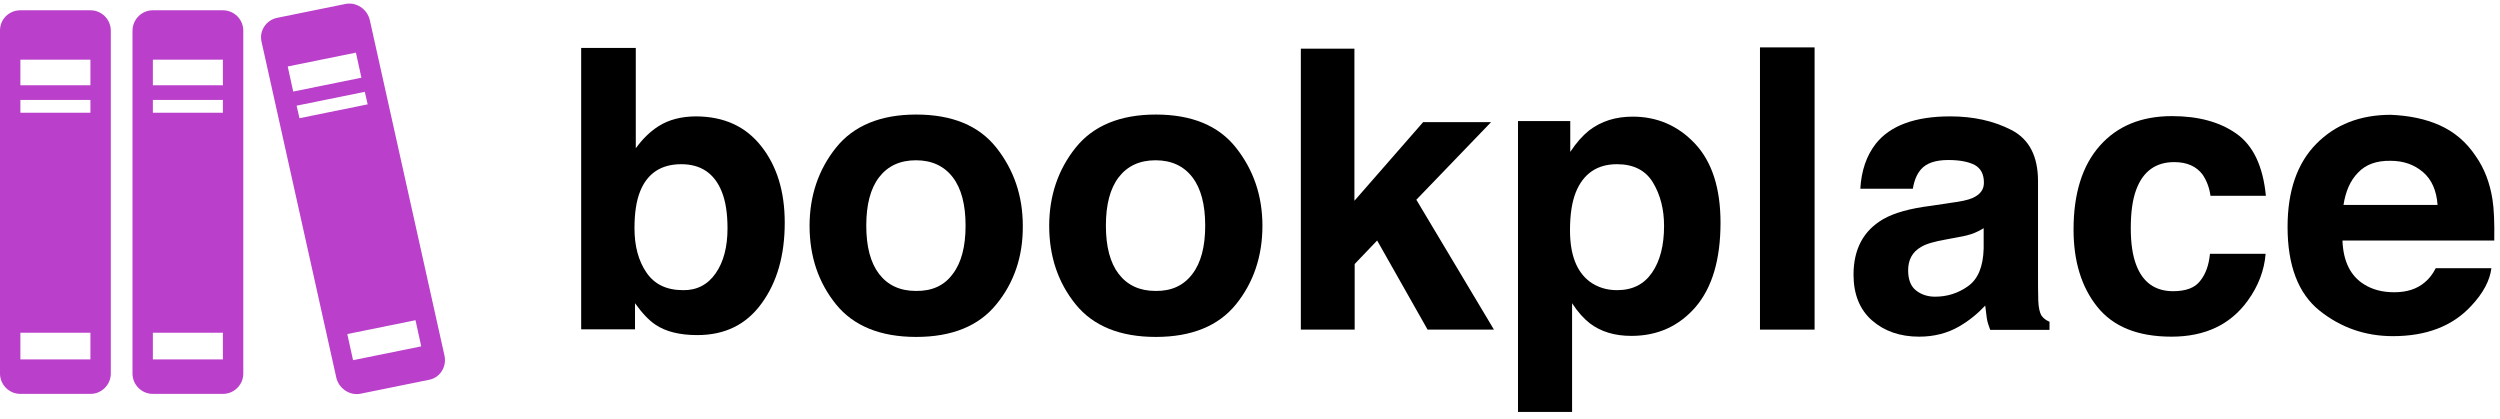 <svg width="209" height="35" viewBox="0 0 209 35" fill="none" xmlns="http://www.w3.org/2000/svg">
  <path d="M63.638 12.22C64.949 13.88 65.604 15.999 65.604 18.621C65.604 21.329 64.971 23.58 63.682 25.349C62.393 27.14 60.602 28.014 58.286 28.014C56.844 28.014 55.664 27.73 54.791 27.14C54.266 26.791 53.698 26.201 53.087 25.349V27.534H48.586V4.006H53.152V12.394C53.742 11.586 54.375 10.975 55.075 10.537C55.905 10.013 56.953 9.729 58.22 9.729C60.536 9.751 62.327 10.559 63.638 12.22ZM59.837 22.837C60.492 21.898 60.82 20.63 60.82 19.101C60.82 17.856 60.667 16.829 60.339 16.021C59.728 14.492 58.592 13.727 56.953 13.727C55.293 13.727 54.135 14.47 53.523 15.977C53.196 16.785 53.043 17.812 53.043 19.079C53.043 20.565 53.37 21.81 54.048 22.793C54.725 23.776 55.73 24.257 57.106 24.257C58.242 24.279 59.181 23.798 59.837 22.837Z" fill="black"/>
  <path d="M83.3 25.436C81.836 27.25 79.586 28.167 76.593 28.167C73.6 28.167 71.35 27.25 69.886 25.436C68.422 23.623 67.68 21.439 67.68 18.883C67.68 16.37 68.422 14.186 69.886 12.351C71.35 10.516 73.6 9.576 76.593 9.576C79.586 9.576 81.836 10.494 83.3 12.351C84.763 14.208 85.506 16.37 85.506 18.883C85.528 21.417 84.785 23.623 83.3 25.436ZM79.651 22.902C80.372 21.963 80.722 20.609 80.722 18.861C80.722 17.113 80.372 15.759 79.651 14.819C78.93 13.88 77.904 13.399 76.571 13.399C75.238 13.399 74.212 13.88 73.491 14.819C72.77 15.759 72.42 17.113 72.42 18.861C72.42 20.609 72.77 21.963 73.491 22.902C74.212 23.842 75.238 24.322 76.571 24.322C77.925 24.344 78.952 23.864 79.651 22.902Z" fill="black"/>
  <path d="M103.332 25.436C101.869 27.25 99.619 28.167 96.626 28.167C93.633 28.167 91.383 27.25 89.919 25.436C88.455 23.623 87.713 21.439 87.713 18.883C87.713 16.37 88.455 14.186 89.919 12.351C91.383 10.516 93.633 9.576 96.626 9.576C99.619 9.576 101.869 10.494 103.332 12.351C104.796 14.208 105.539 16.37 105.539 18.883C105.539 21.417 104.796 23.623 103.332 25.436ZM99.684 22.902C100.405 21.963 100.755 20.609 100.755 18.861C100.755 17.113 100.405 15.759 99.684 14.819C98.963 13.88 97.936 13.399 96.604 13.399C95.271 13.399 94.244 13.88 93.523 14.819C92.803 15.759 92.453 17.113 92.453 18.861C92.453 20.609 92.803 21.963 93.523 22.902C94.244 23.842 95.271 24.322 96.604 24.322C97.936 24.344 98.963 23.864 99.684 22.902Z" fill="black"/>
  <path d="M108.75 4.071H113.229V16.785L118.974 10.21H124.654L118.406 16.698L124.894 27.556H119.346L115.129 20.106L113.25 22.072V27.556H108.75V4.071Z" fill="black"/>
  <path d="M141.694 12.001C143.114 13.509 143.835 15.715 143.835 18.62C143.835 21.701 143.136 24.038 141.76 25.655C140.361 27.272 138.57 28.08 136.385 28.08C134.987 28.08 133.83 27.73 132.912 27.031C132.41 26.638 131.907 26.092 131.426 25.349V34.437H126.904V10.122H131.274V12.7C131.776 11.936 132.3 11.346 132.846 10.909C133.873 10.122 135.075 9.751 136.495 9.751C138.526 9.751 140.274 10.494 141.694 12.001ZM138.199 15.278C137.587 14.251 136.582 13.727 135.184 13.727C133.524 13.727 132.366 14.514 131.732 16.086C131.405 16.917 131.252 17.965 131.252 19.254C131.252 21.286 131.798 22.706 132.89 23.536C133.546 24.017 134.31 24.257 135.184 24.257C136.473 24.257 137.434 23.776 138.111 22.793C138.789 21.81 139.116 20.499 139.116 18.883C139.116 17.506 138.81 16.305 138.199 15.278Z" fill="black"/>
  <path d="M151.7 27.556H147.134V3.962H151.7V27.556Z" fill="black"/>
  <path d="M163.06 16.96C163.912 16.851 164.523 16.72 164.873 16.567C165.528 16.283 165.856 15.868 165.856 15.278C165.856 14.557 165.594 14.077 165.091 13.793C164.589 13.53 163.846 13.377 162.885 13.377C161.793 13.377 161.028 13.64 160.569 14.186C160.241 14.579 160.023 15.103 159.914 15.78H155.523C155.61 14.251 156.047 13.006 156.812 12.023C158.013 10.494 160.11 9.729 163.038 9.729C164.96 9.729 166.664 10.101 168.15 10.865C169.635 11.63 170.378 13.05 170.378 15.147V23.143C170.378 23.689 170.378 24.366 170.4 25.152C170.422 25.742 170.531 26.157 170.662 26.376C170.815 26.594 171.033 26.769 171.339 26.9V27.577H166.38C166.249 27.228 166.14 26.9 166.096 26.594C166.053 26.288 166.009 25.939 165.965 25.546C165.332 26.223 164.611 26.813 163.781 27.293C162.797 27.861 161.683 28.145 160.438 28.145C158.843 28.145 157.533 27.687 156.506 26.791C155.479 25.895 154.955 24.606 154.955 22.968C154.955 20.827 155.785 19.276 157.445 18.315C158.363 17.79 159.695 17.419 161.465 17.201L163.06 16.96ZM165.834 19.079C165.55 19.254 165.244 19.407 164.96 19.516C164.654 19.625 164.261 19.735 163.737 19.822L162.688 20.019C161.705 20.194 161.006 20.39 160.591 20.652C159.87 21.067 159.521 21.723 159.521 22.596C159.521 23.383 159.739 23.929 160.176 24.279C160.613 24.628 161.159 24.803 161.771 24.803C162.776 24.803 163.693 24.519 164.523 23.929C165.353 23.339 165.79 22.312 165.834 20.783V19.079Z" fill="black"/>
  <path d="M184.796 16.37C184.709 15.715 184.491 15.125 184.141 14.601C183.617 13.902 182.83 13.552 181.76 13.552C180.231 13.552 179.16 14.317 178.592 15.846C178.286 16.654 178.133 17.725 178.133 19.079C178.133 20.346 178.286 21.373 178.592 22.16C179.138 23.601 180.165 24.344 181.672 24.344C182.743 24.344 183.507 24.06 183.944 23.47C184.403 22.902 184.665 22.138 184.753 21.22H189.406C189.297 22.596 188.794 23.929 187.899 25.152C186.457 27.14 184.338 28.145 181.541 28.145C178.723 28.145 176.67 27.315 175.337 25.655C174.004 23.995 173.349 21.832 173.349 19.189C173.349 16.196 174.07 13.858 175.534 12.198C176.997 10.537 179.007 9.707 181.585 9.707C183.77 9.707 185.561 10.188 186.959 11.171C188.357 12.154 189.187 13.88 189.428 16.37H184.796Z" fill="black"/>
  <path d="M203.955 10.472C205.179 11.018 206.184 11.87 206.97 13.05C207.691 14.077 208.15 15.278 208.368 16.654C208.499 17.463 208.543 18.599 208.521 20.106H195.829C195.894 21.854 196.506 23.077 197.642 23.776C198.341 24.213 199.171 24.432 200.154 24.432C201.203 24.432 202.033 24.169 202.688 23.623C203.038 23.339 203.366 22.946 203.628 22.422H208.281C208.15 23.449 207.604 24.497 206.599 25.568C205.026 27.272 202.841 28.102 200.045 28.102C197.729 28.102 195.676 27.381 193.906 25.961C192.137 24.541 191.241 22.203 191.241 18.97C191.241 15.955 192.049 13.64 193.644 12.023C195.239 10.406 197.314 9.598 199.87 9.598C201.378 9.664 202.732 9.926 203.955 10.472ZM197.139 14.426C196.484 15.082 196.091 15.999 195.916 17.135H203.781C203.693 15.934 203.3 15.016 202.557 14.382C201.814 13.749 200.919 13.443 199.848 13.443C198.69 13.421 197.773 13.749 197.139 14.426Z" fill="black"/>
  <path fill-rule="evenodd" clip-rule="evenodd" d="M1.704 0.86H7.559C8.499 0.86 9.263 1.624 9.263 2.564V31.226C9.263 32.165 8.499 32.93 7.559 32.93H1.704C0.765 32.93 0 32.165 0 31.226V2.586C-0.021 1.624 0.743 0.86 1.704 0.86ZM23.157 1.493L28.859 0.335C29.777 0.139 30.694 0.75 30.913 1.668L37.161 29.74C37.357 30.658 36.789 31.575 35.872 31.75L30.17 32.908C29.252 33.105 28.335 32.493 28.116 31.575L21.868 3.503C21.65 2.586 22.24 1.69 23.157 1.493ZM24.053 5.557L29.755 4.399L30.214 6.496L24.512 7.654L24.053 5.557ZM24.796 8.834L30.498 7.676L30.738 8.724L25.036 9.882L24.796 8.834ZM29.034 27.927L34.736 26.769L35.216 28.954L29.515 30.112L29.034 27.927ZM12.78 0.86H18.635C19.575 0.86 20.339 1.624 20.339 2.564V31.226C20.339 32.165 19.575 32.93 18.635 32.93H12.78C11.841 32.93 11.076 32.165 11.076 31.226V2.586C11.076 1.624 11.841 0.86 12.78 0.86ZM12.78 4.989H18.635V7.13H12.78V4.989ZM12.78 8.353H18.635V9.423H12.78V8.353ZM12.78 27.818H18.635V30.046H12.78V27.818ZM1.704 4.989H7.559V7.13H1.704V4.989ZM1.704 8.353H7.559V9.423H1.704V8.353ZM1.704 27.818H7.559V30.046H1.704V27.818Z" fill="#BA3FCA"/>
</svg>
